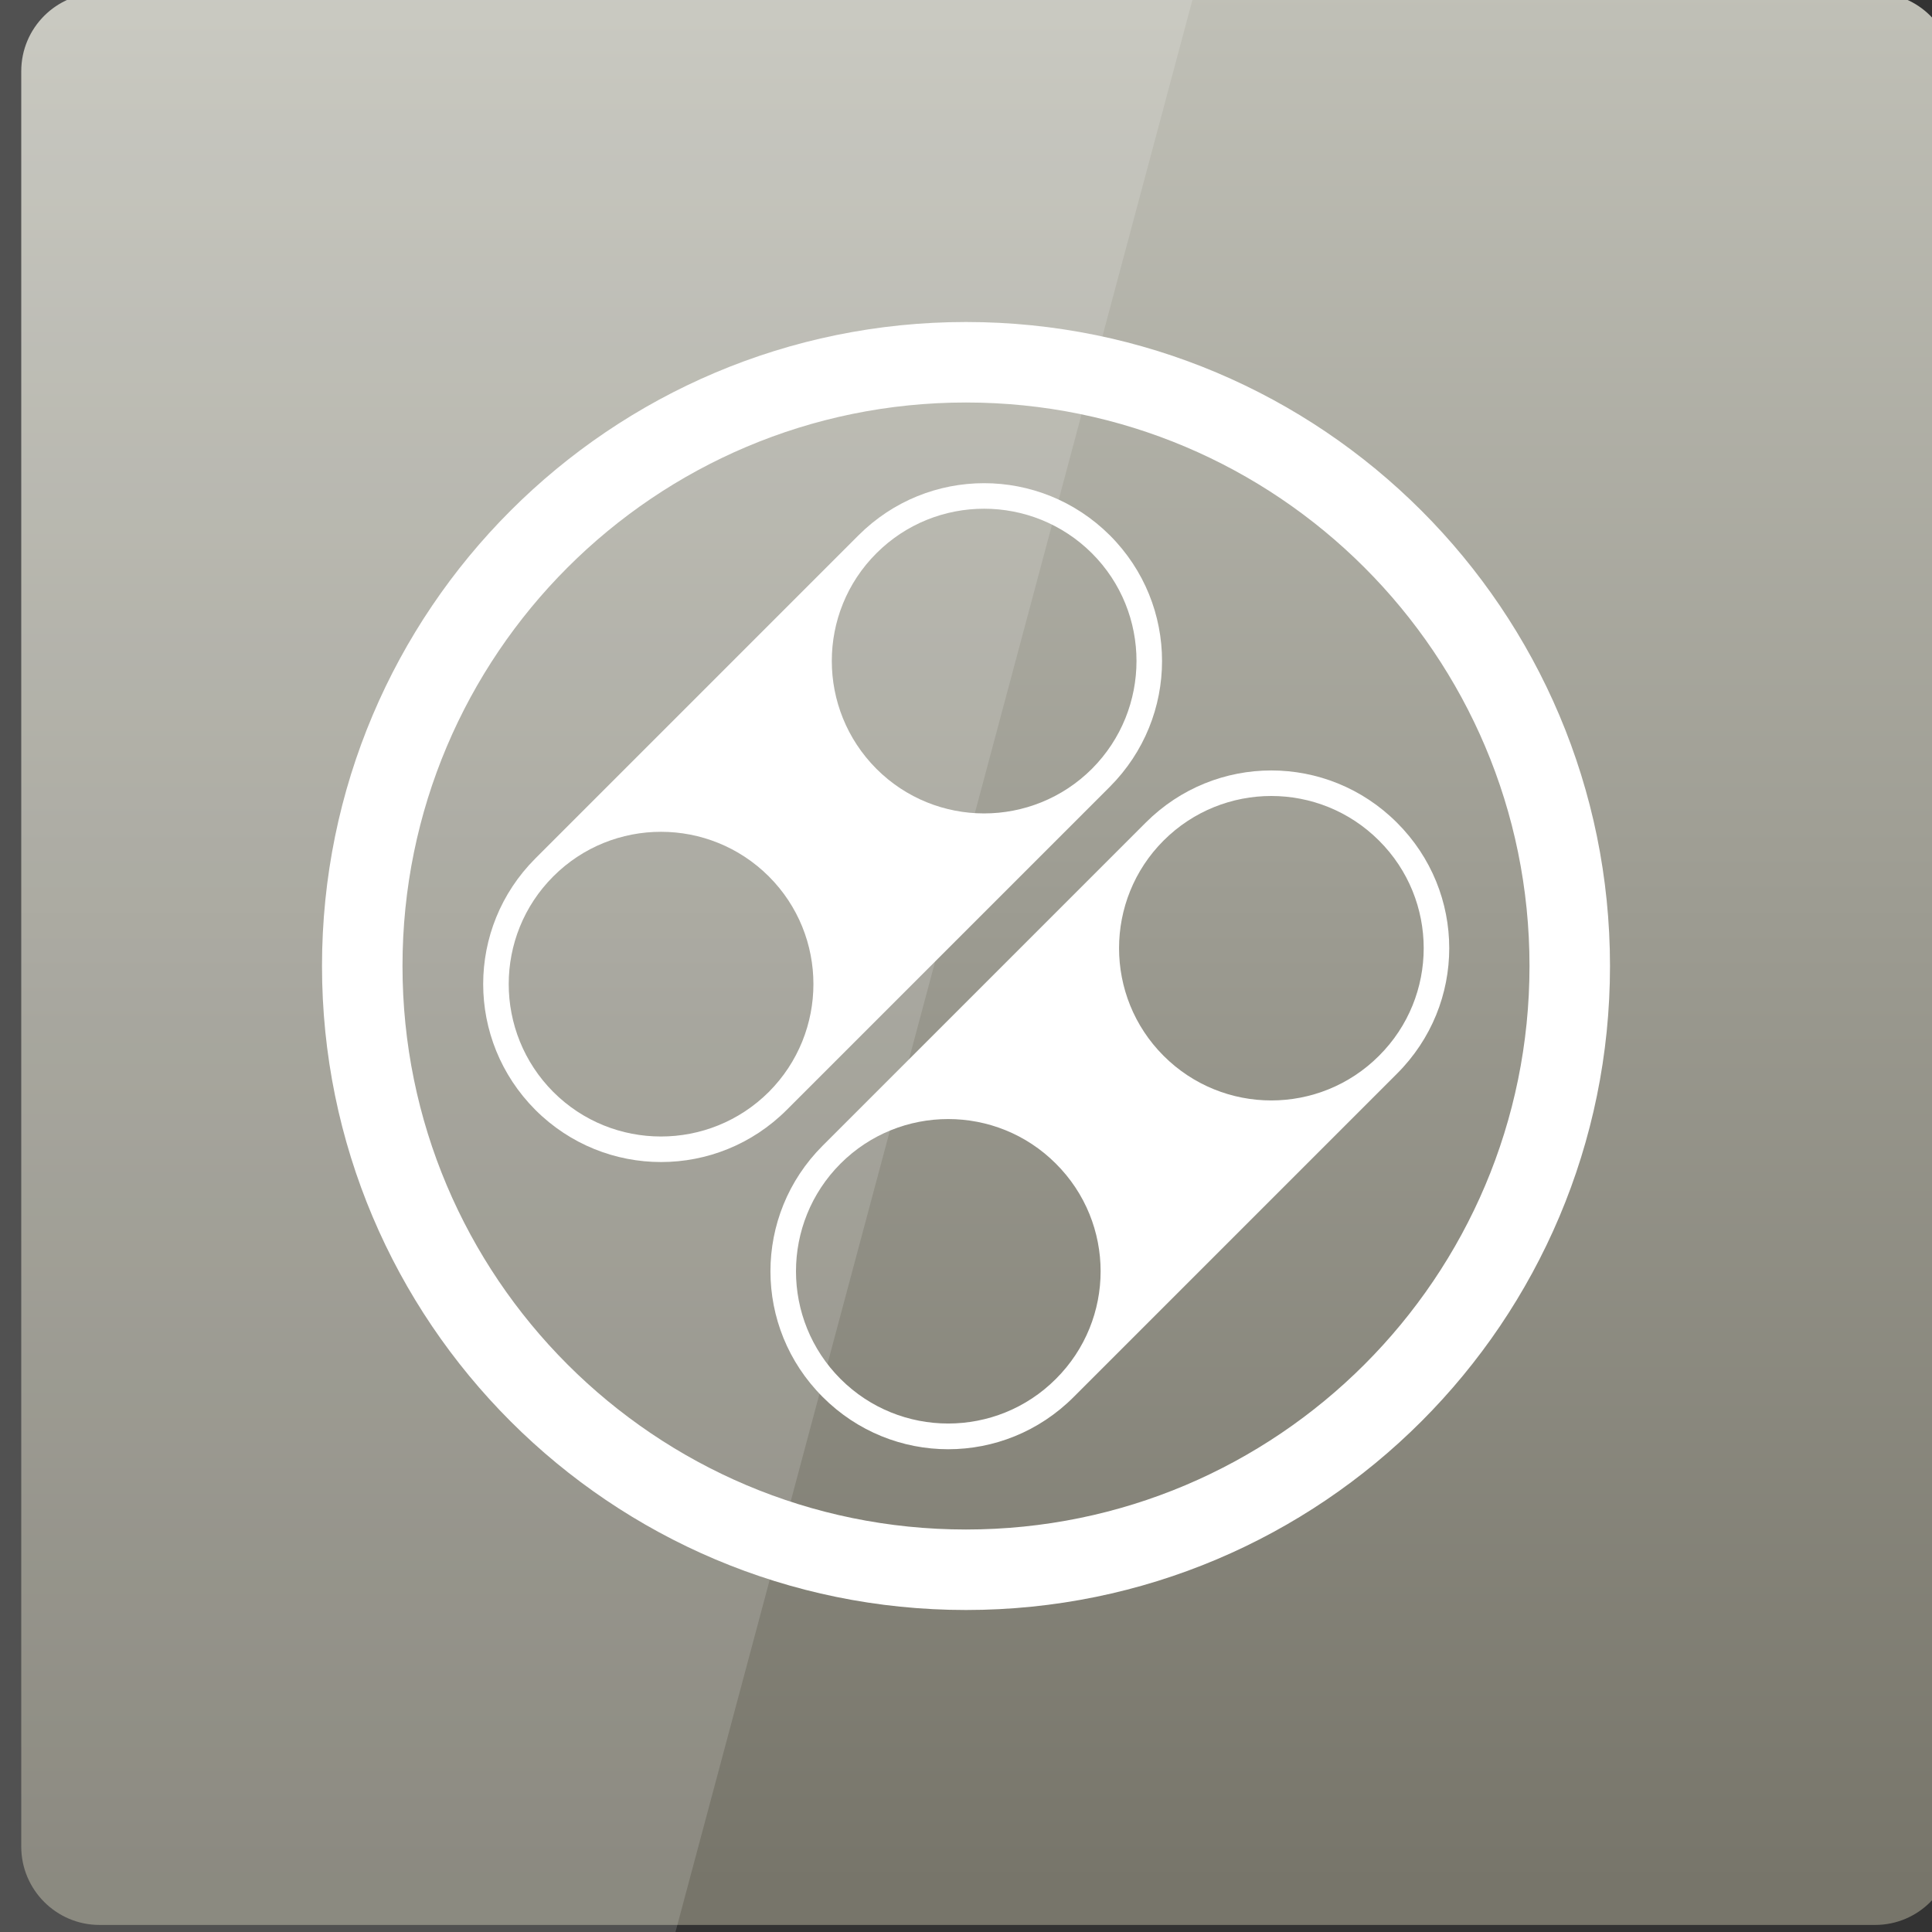 <svg width="32" xmlns="http://www.w3.org/2000/svg" height="32" viewBox="0 0 32 32" xmlns:xlink="http://www.w3.org/1999/xlink">
<rect x="0" y="0" width="32" height="32" fill="#333333" stroke="none"/>
<defs>
<linearGradient gradientTransform="matrix(.667 0 0 -.667 .354 701.457)" id="linear0" y1="1053.158" y2="1004.847" gradientUnits="userSpaceOnUse" x2="0">
<stop offset="0" style="stop-color:#c2c2b9"/>
<stop offset="1" style="stop-color:#77756a"/>
</linearGradient>
</defs>
<path style="fill:url(#linear0)" d="M 1.648 31.883 L 31.059 31.883 C 31.773 31.883 32.352 31.301 32.352 30.586 L 32.352 1.18 C 32.352 0.461 31.773 -0.117 31.059 -0.117 L 1.648 -0.117 C 0.934 -0.117 0.352 0.461 0.352 1.18 L 0.352 30.586 C 0.352 31.301 0.934 31.883 1.648 31.883 Z "/>
<g style="fill:#fff">
<path style="fill-opacity:.149" d="M 0 0 L 0 32 L 11.188 32 L 19.75 0 Z "/>
<path d="M 8.867 14.219 C 7.715 15.371 7.715 17.227 8.867 18.383 C 10.02 19.535 11.879 19.535 13.031 18.383 L 18.383 13.031 C 19.535 11.875 19.535 10.02 18.383 8.867 C 17.227 7.715 15.371 7.715 14.219 8.867 Z M 9.164 14.516 C 10.148 13.531 11.746 13.531 12.734 14.516 C 13.719 15.5 13.719 17.098 12.734 18.086 C 11.746 19.07 10.148 19.07 9.164 18.086 C 8.18 17.098 8.18 15.5 9.164 14.516 Z M 14.516 9.164 C 15.5 8.18 17.098 8.18 18.086 9.164 C 19.07 10.148 19.07 11.746 18.086 12.734 C 17.098 13.719 15.5 13.719 14.516 12.734 C 13.531 11.746 13.531 10.148 14.516 9.164 Z "/>
<path d="M 13.625 18.977 C 12.473 20.129 12.473 21.984 13.625 23.137 C 14.777 24.293 16.633 24.293 17.785 23.137 L 23.137 17.785 C 24.293 16.633 24.293 14.777 23.137 13.625 C 21.984 12.473 20.129 12.473 18.977 13.625 Z M 13.922 19.273 C 14.906 18.289 16.504 18.289 17.488 19.273 C 18.477 20.258 18.477 21.855 17.488 22.84 C 16.504 23.824 14.906 23.824 13.922 22.84 C 12.938 21.855 12.938 20.258 13.922 19.273 Z M 19.273 13.922 C 20.258 12.938 21.855 12.938 22.84 13.922 C 23.828 14.906 23.828 16.504 22.84 17.488 C 21.855 18.473 20.258 18.473 19.273 17.488 C 18.289 16.504 18.289 14.906 19.273 13.922 Z "/>
</g>
<path style="fill:none;stroke:#fff;stroke-width:3.333" d="M 55 33 C 55 46.809 43.809 58 30 58 C 16.191 58 5 46.809 5 33 C 5 19.191 16.191 8 30 8 C 43.809 8 55 19.191 55 33 Z " transform="matrix(.4 0 0 .4 4 2.8)"/>
</svg>

